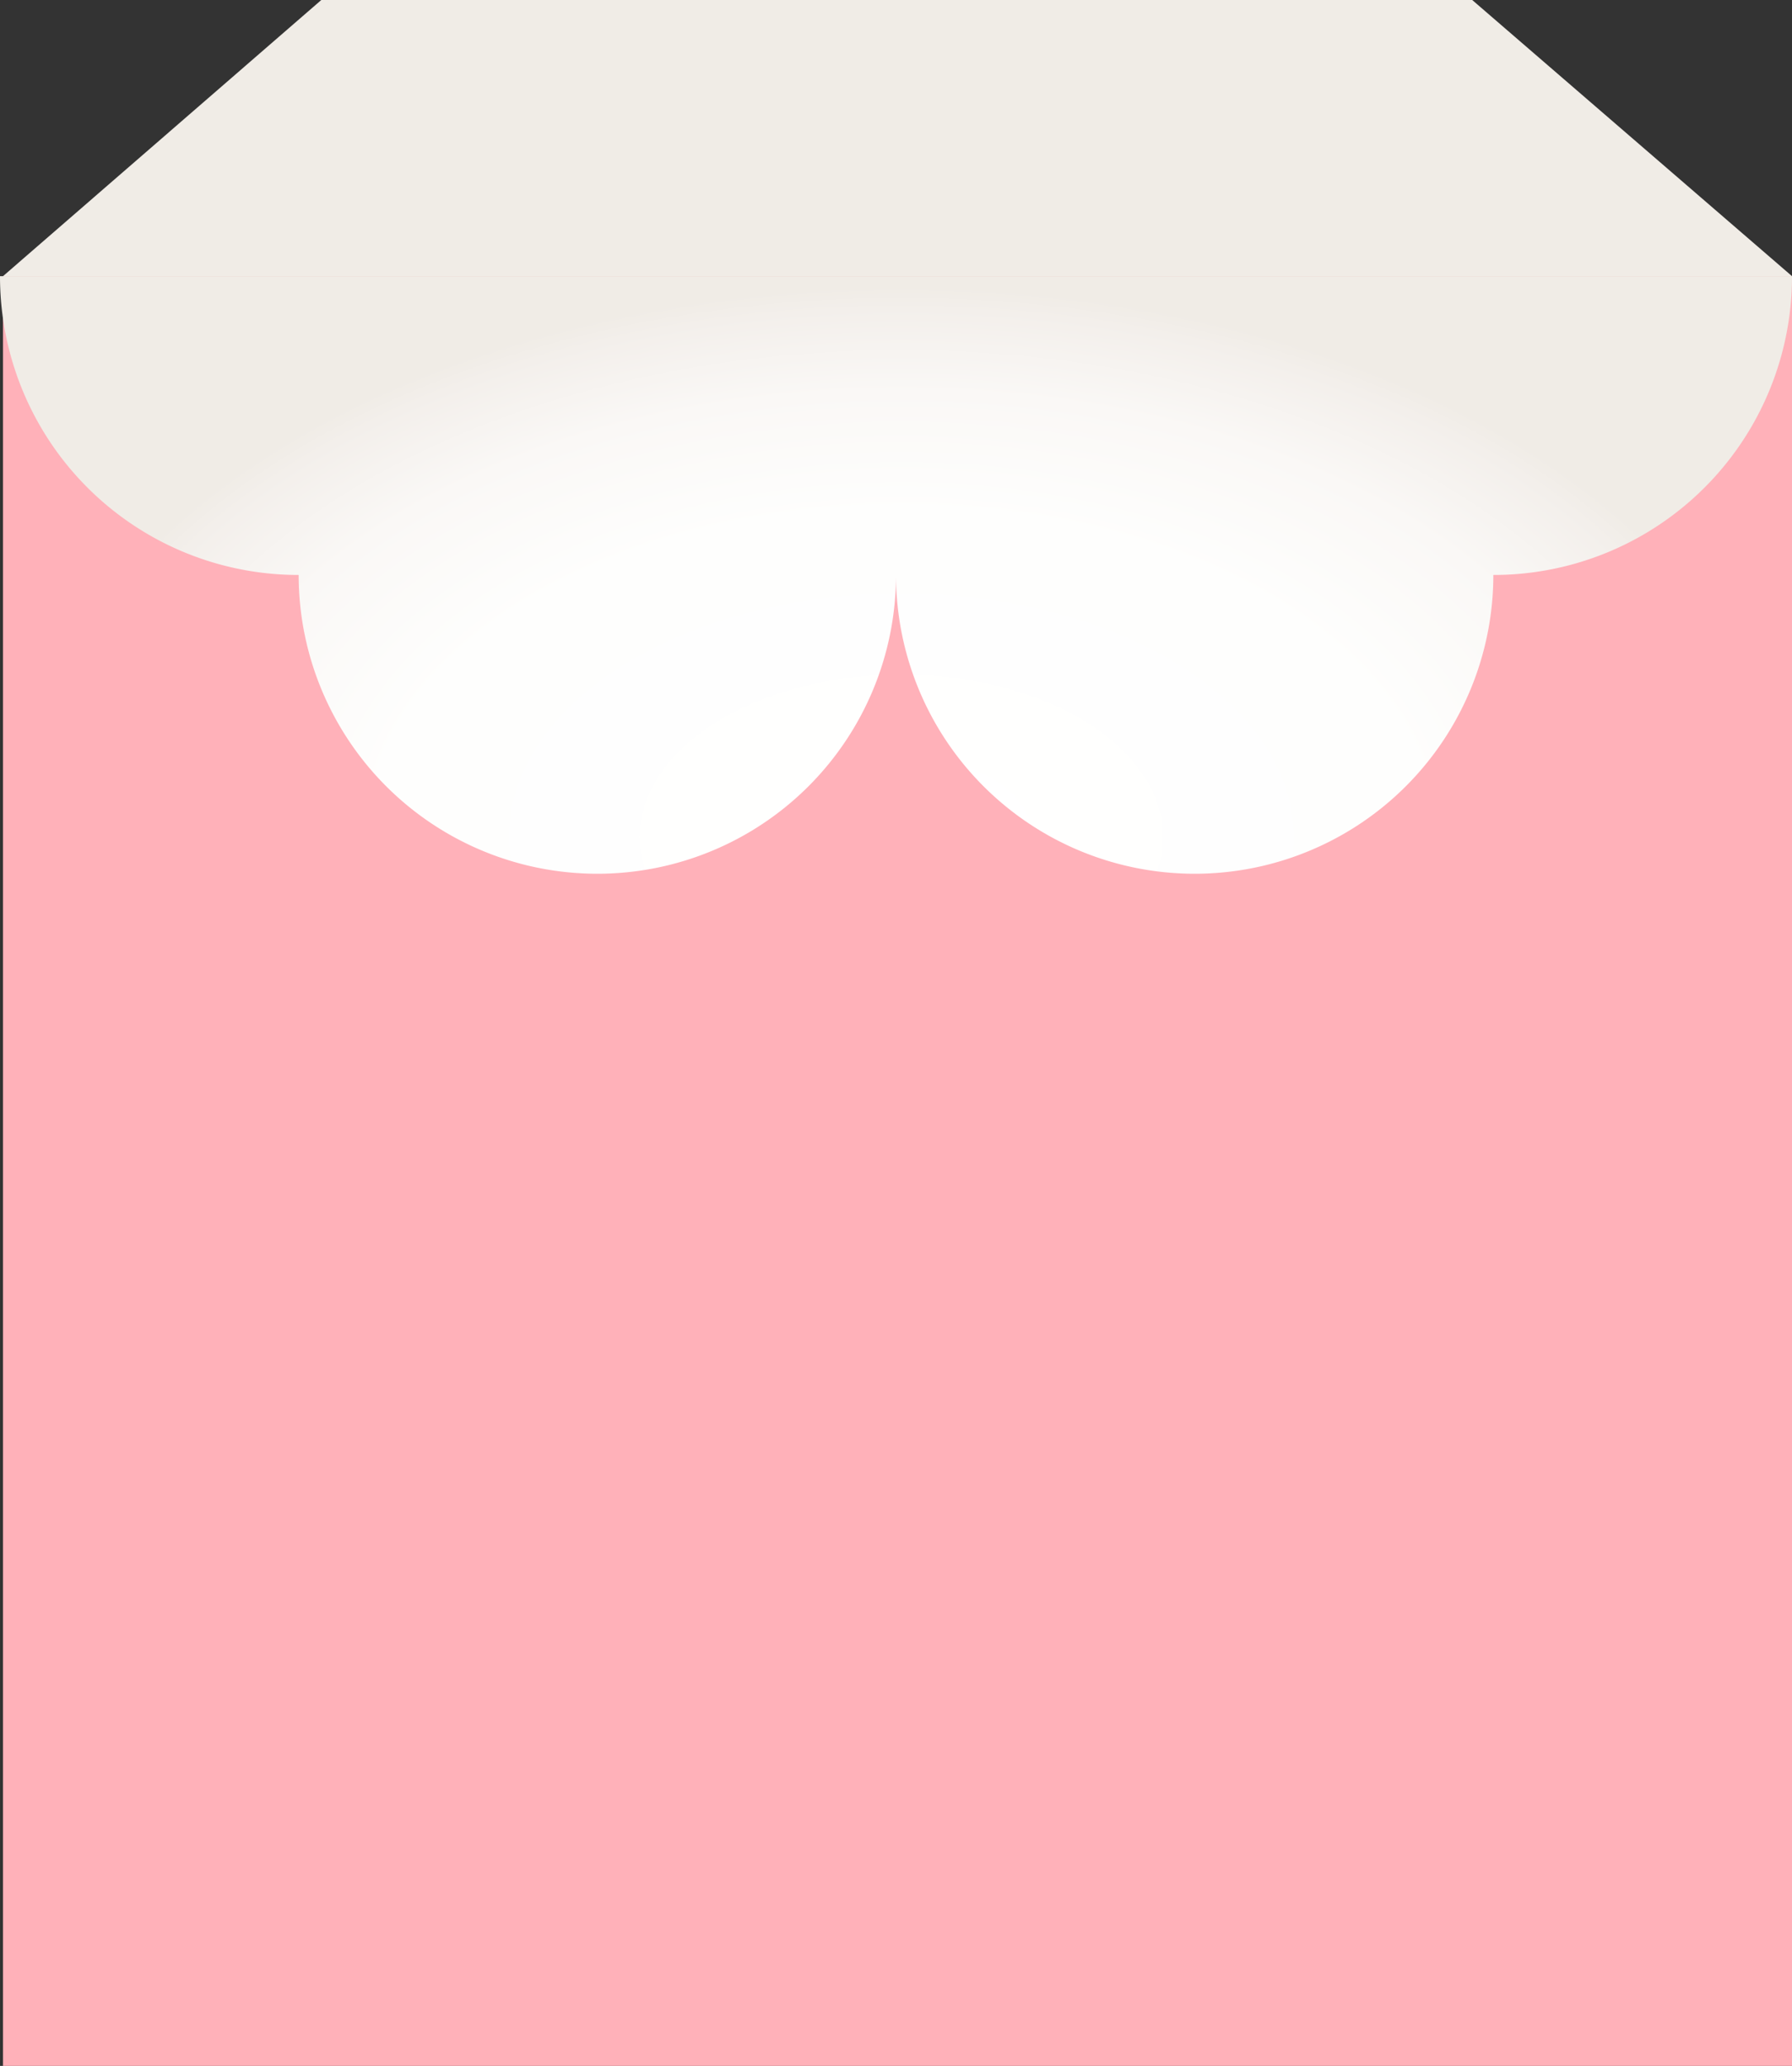 <svg id="Calque_1" data-name="Calque 1" xmlns="http://www.w3.org/2000/svg" xmlns:xlink="http://www.w3.org/1999/xlink" viewBox="0 0 118.8 136.9"><rect x="0" y="0" width="118.8" height="136.9" fill="#333333" stroke="none"/><defs><style>.cls-1{fill:#ffb1b9;}.cls-2{fill:#f0ece6;}.cls-3{fill:url(#Dégradé_sans_nom);}</style><radialGradient id="Dégradé_sans_nom" cx="891.43" cy="-747.73" r="117.57" gradientTransform="matrix(0.5, 0, 0, -0.31, -147.26, 41.76)" gradientUnits="userSpaceOnUse"><stop offset="0" stop-color="#fff"/><stop offset="0.59" stop-color="#fefefd"/><stop offset="0.81" stop-color="#faf8f6"/><stop offset="0.96" stop-color="#f3efeb"/><stop offset="1" stop-color="#f0ece6"/></radialGradient></defs><title>LOGO MOUTON SURPRISE2</title><rect class="cls-1" x="0.2" y="18.3" width="118.6" height="118.6"/><polygon class="cls-2" points="118.8 18.3 0.2 18.3 21.3 0 97.6 0 118.8 18.3"/><path class="cls-3" d="M357.5,236.4a19.78,19.78,0,0,1-19.8,19.8,19.8,19.8,0,0,1-39.6,0,19.8,19.8,0,0,1-39.6,0,19.78,19.78,0,0,1-19.8-19.8Z" transform="translate(-238.7 -218.1)"/></svg>